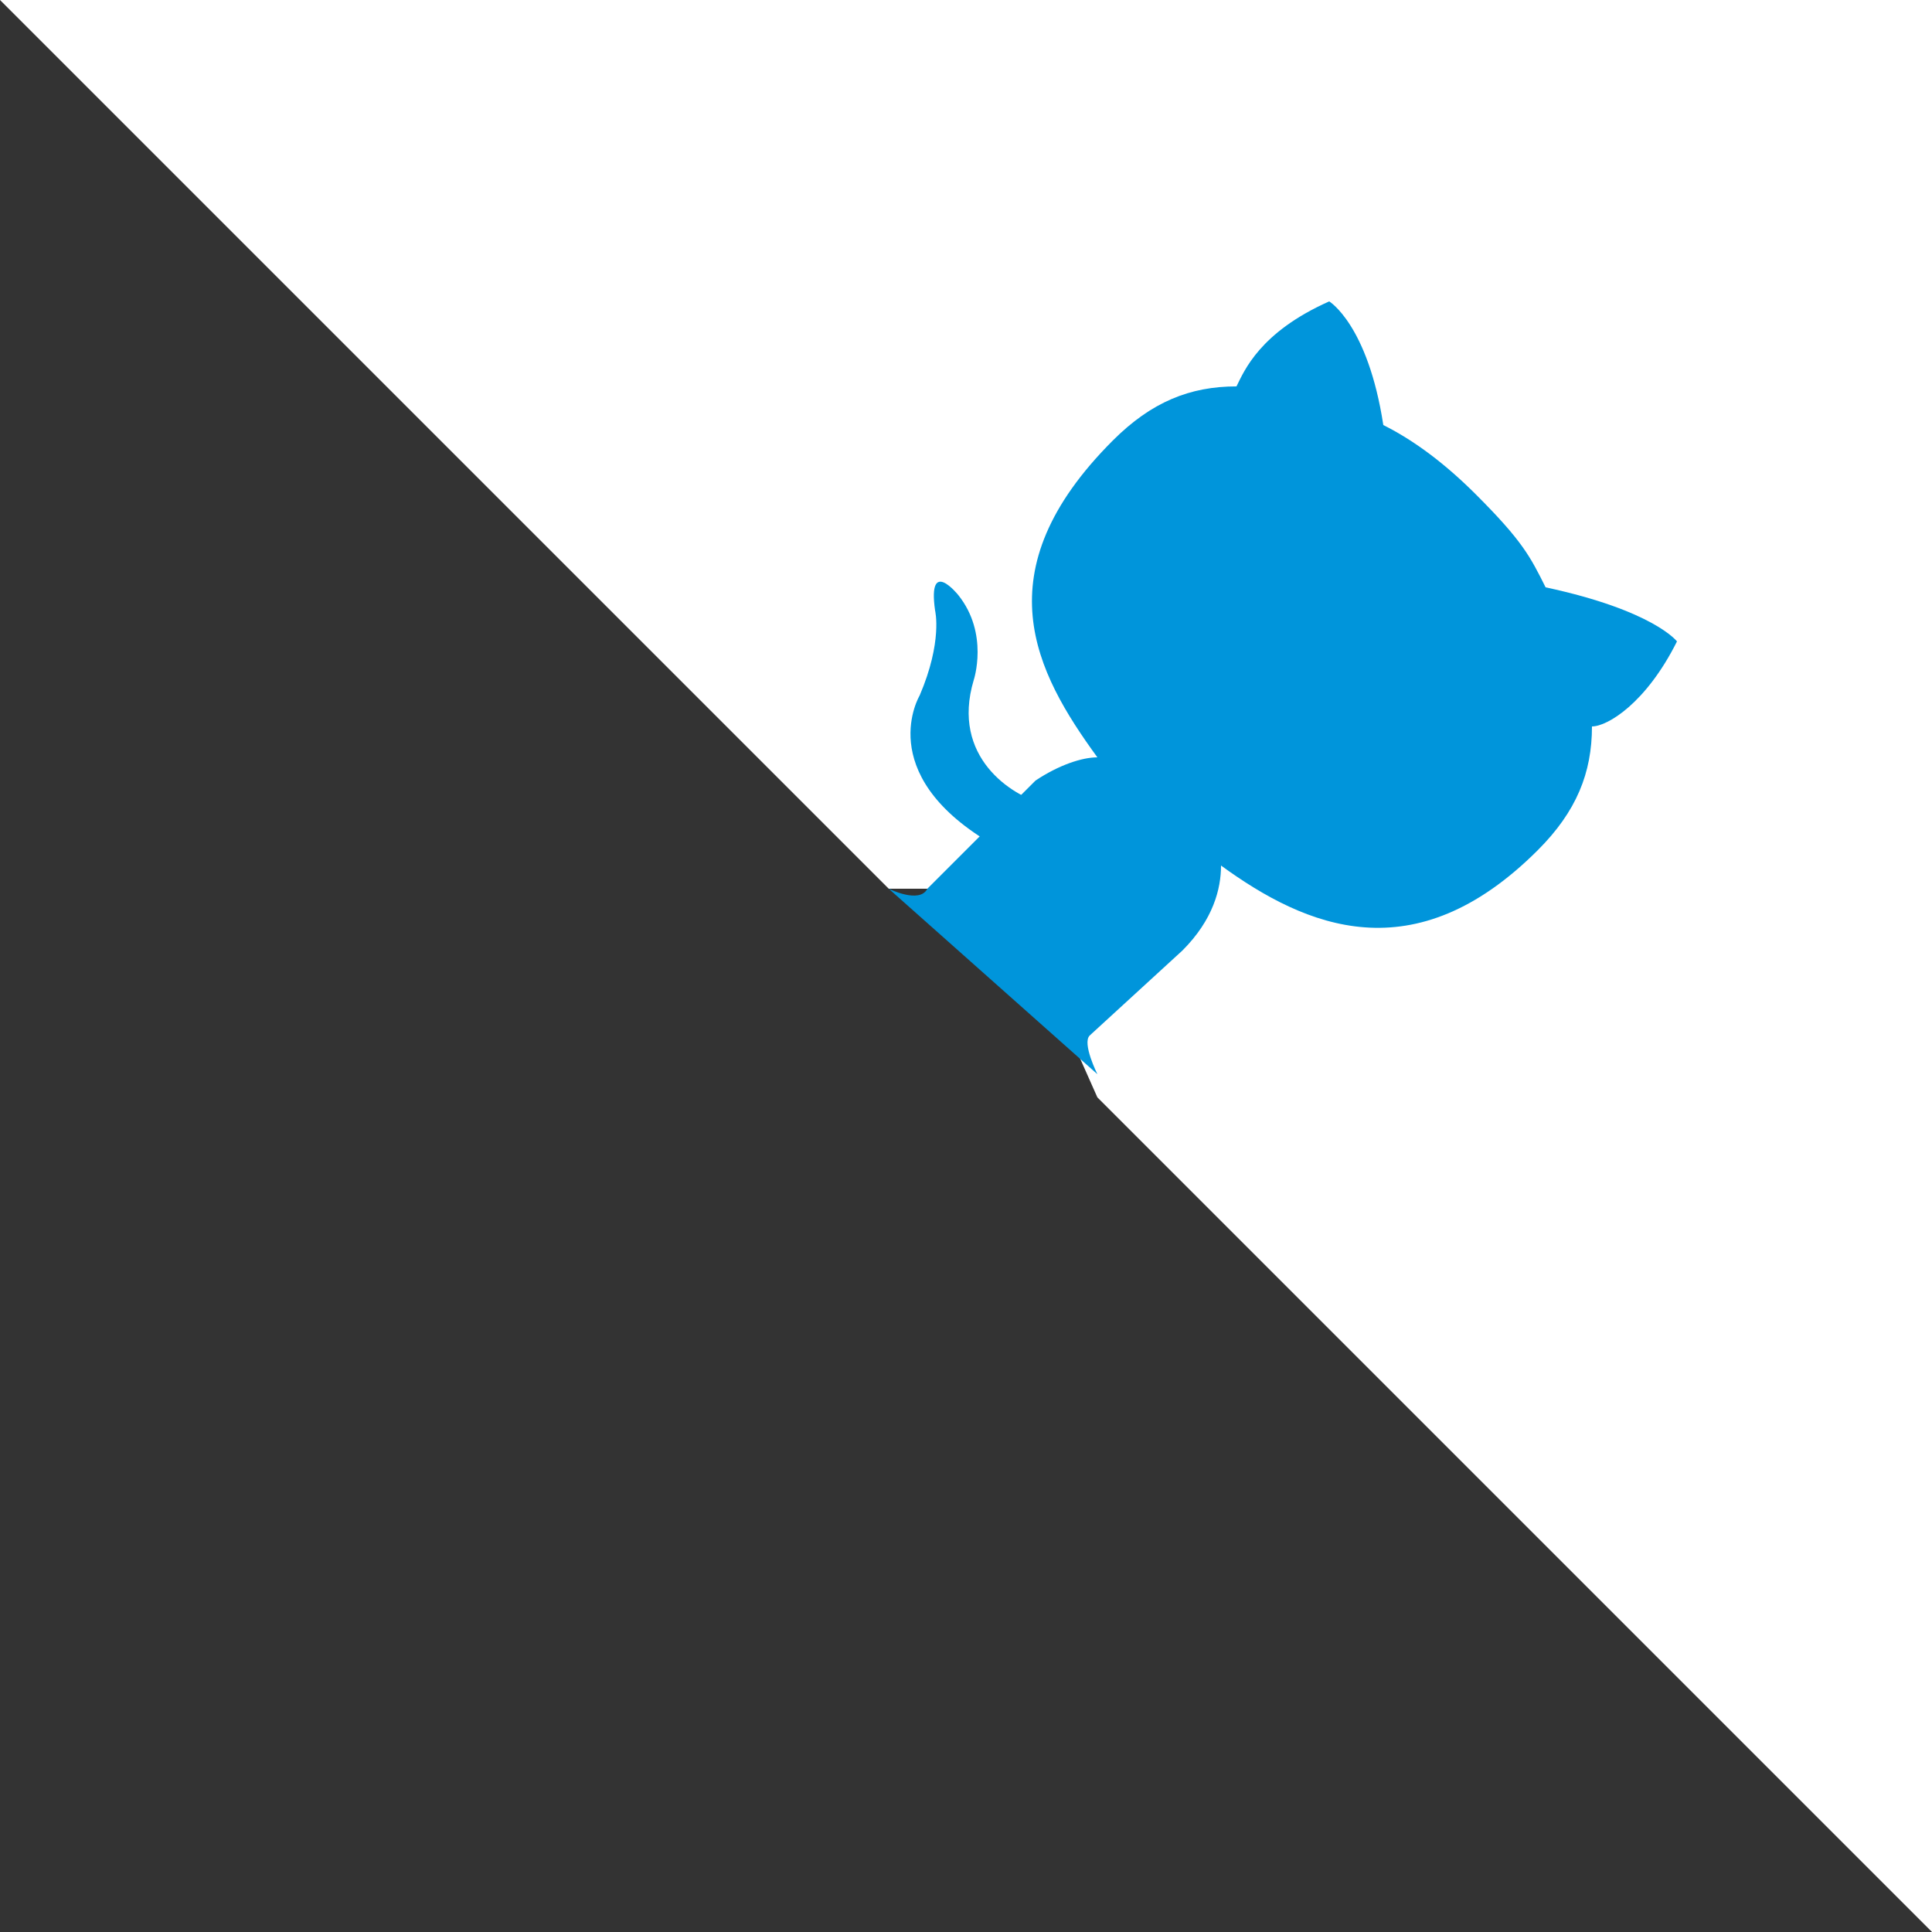 <!--MIT License
  from: https://github.com/tholman/github-corners--><svg xmlns="http://www.w3.org/2000/svg" width="80" height="80" fill="#0095db" style="position:absolute;top:0;right:0" viewBox="0 0 250 250"><rect x="0" y="0" width="250" height="250" fill="#333333" stroke="none"/><path fill="#fff" d="m0 0 115 115h15l12 27 108 108V0z"/><path d="M128 109c-15-9-9-19-9-19 3-7 2-11 2-11-1-7 3-2 3-2 4 5 2 11 2 11-3 10 5 15 9 16" class="octo-arm" style="-webkit-transform-origin:130px 106px;transform-origin:130px 106px"/><path d="M115 115s4 2 5 0l14-14c3-2 6-3 8-3-8-11-15-24 2-41 5-5 10-7 16-7 1-2 3-7 12-11 0 0 5 3 7 16q6 3 12 9c6 6 7 8 9 12 14 3 17 7 17 7-4 8-9 11-11 11 0 6-2 11-7 16-16 16-30 10-41 2 0 3-1 7-5 11l-12 11c-1 1 1 5 1 5z" class="octo-body"/></svg>
